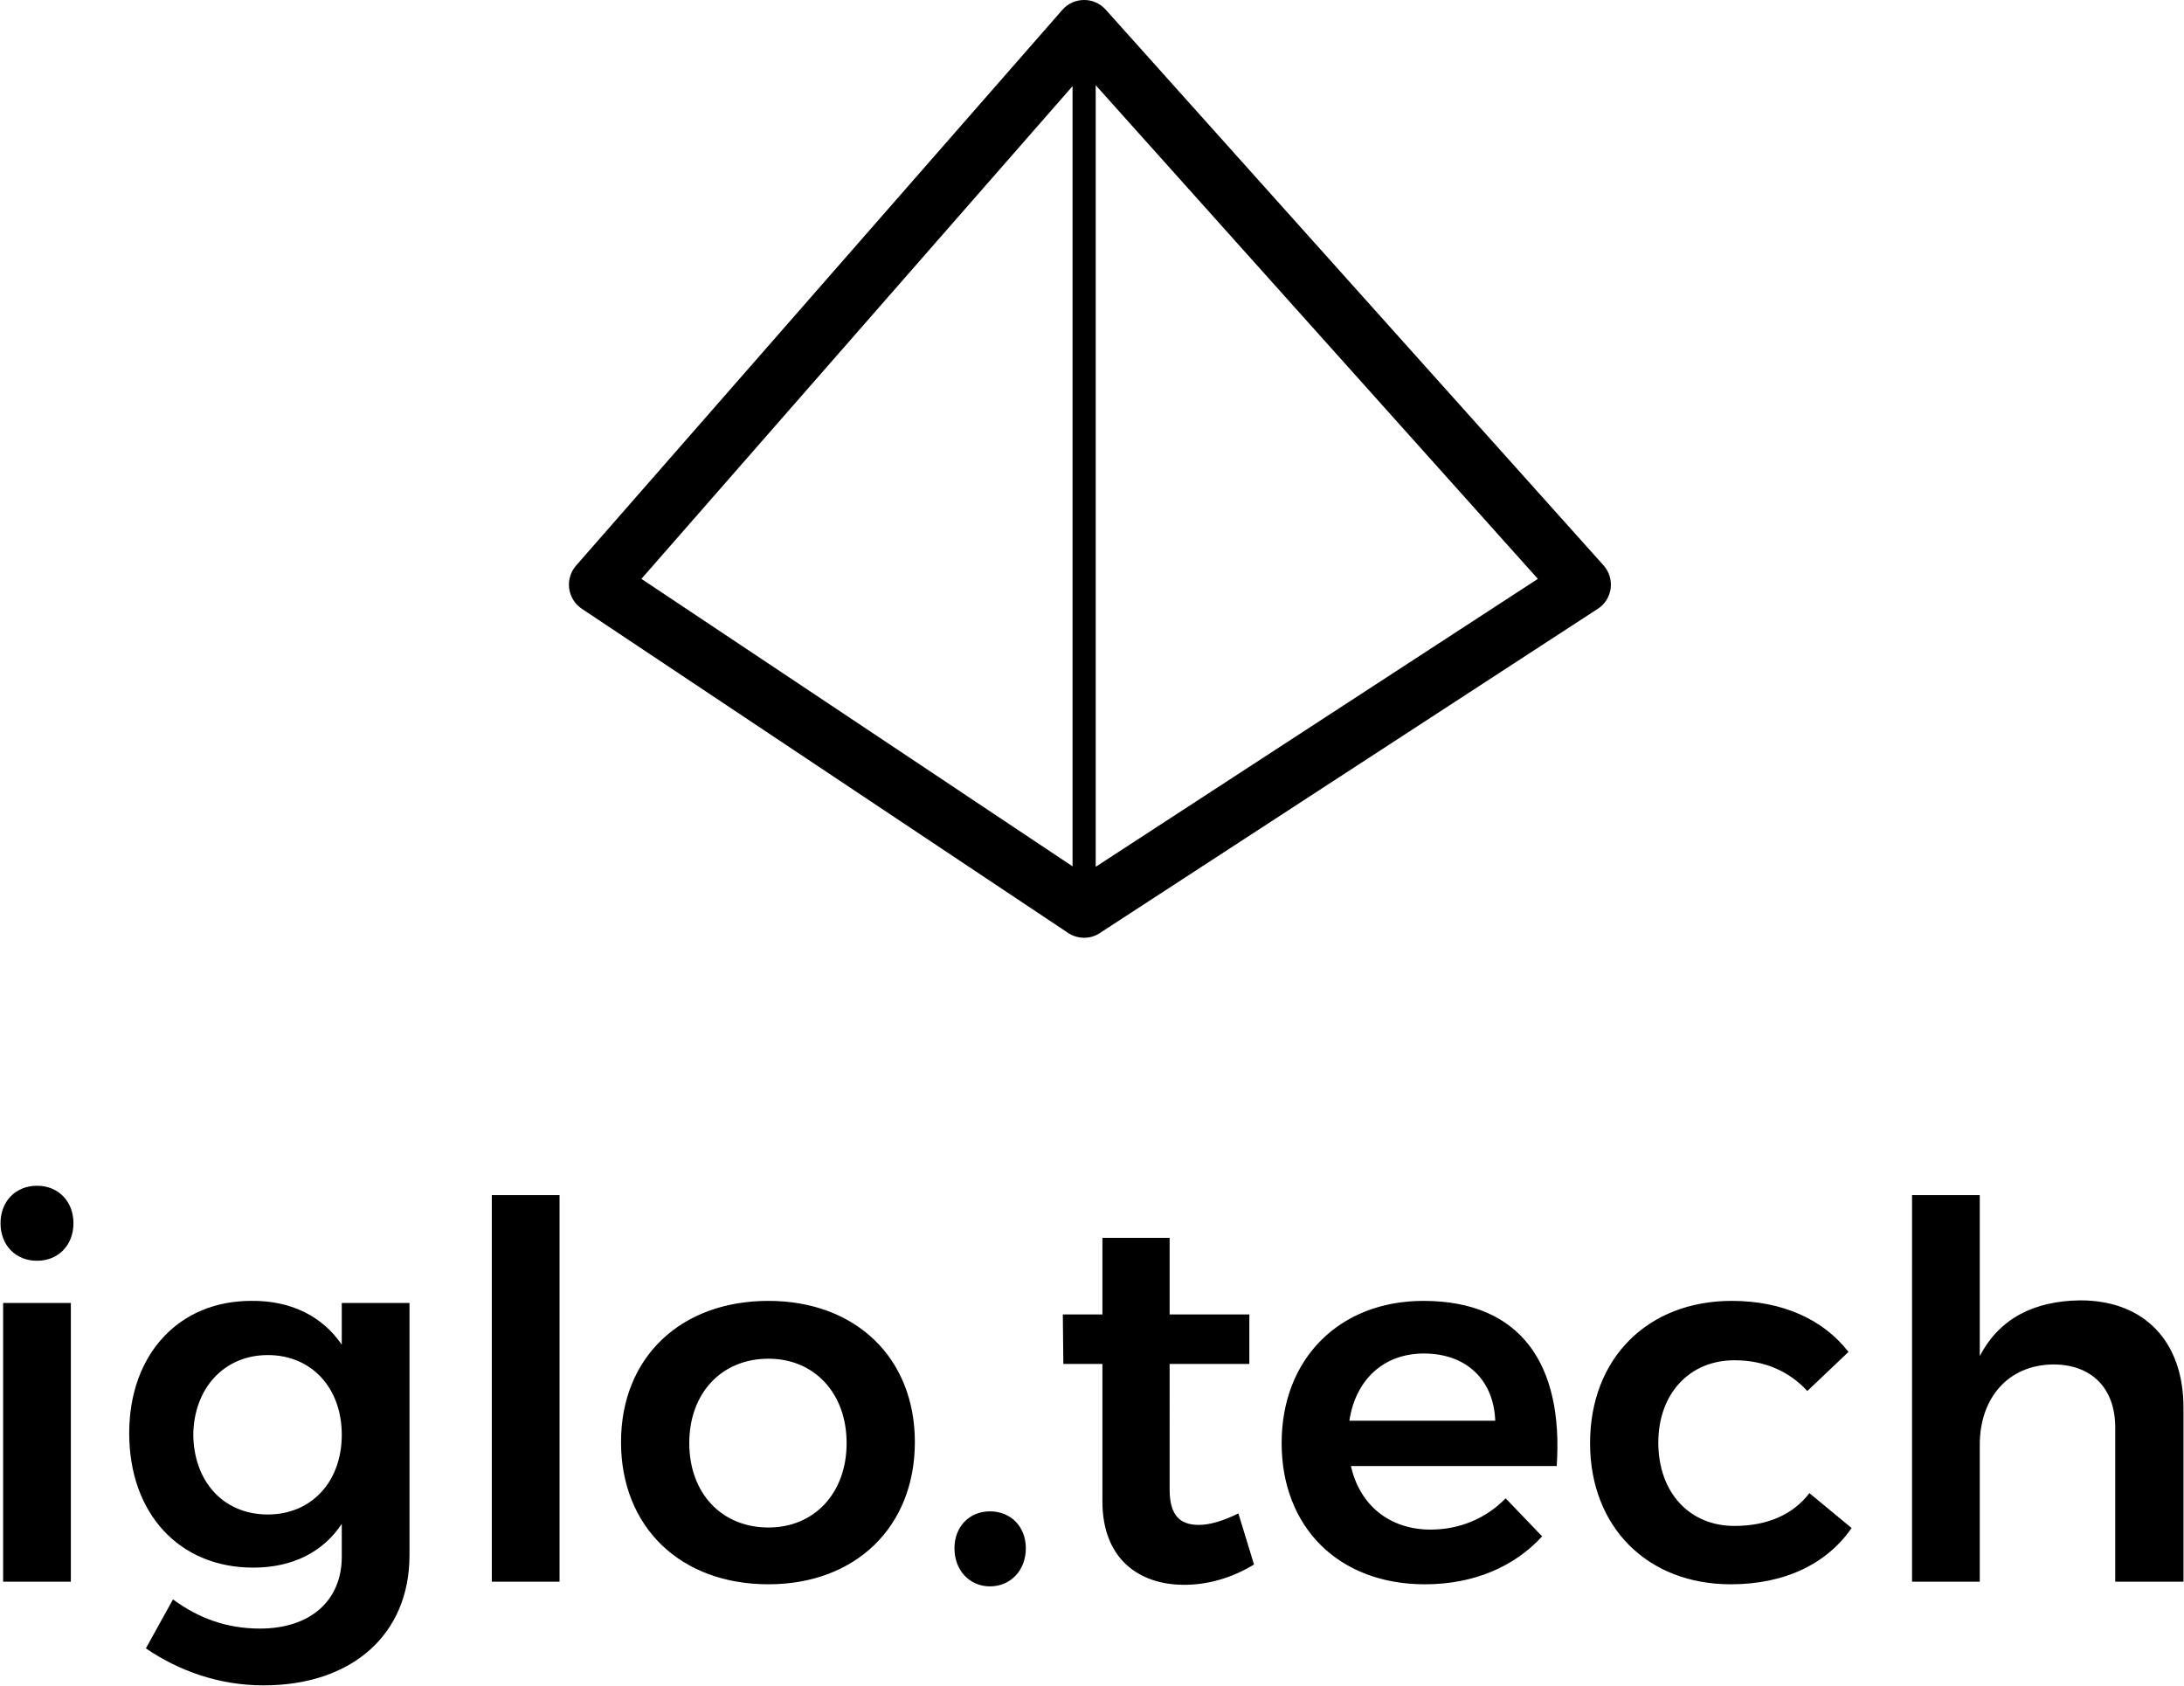 <svg xmlns="http://www.w3.org/2000/svg" viewBox="0 0 1048 809"><path d="M769.446 271.28L530.556 4.61C527.89 1.666 524.113-.056 520.168 0c-4 0-7.777 1.722-10.388 4.722L276.446 271.39c-2.666 3.056-3.833 7.056-3.333 11 .556 3.944 2.722 7.5 6.056 9.722L512.5 447.668c2.333 1.555 5.055 2.333 7.722 2.333 2.61 0 5.278-.72 7.556-2.275L766.666 292.17c3.445-2.168 5.667-5.78 6.222-9.78.5-4.055-.722-8.055-3.444-11.11zM514.668 415.722L307.78 277.78 514.668 41.334v374.388zm11.112.222V40.89l212.166 236.89L525.78 415.944z"/><path d="M17.75 569C7.5 569 .25 576.5.25 587s7.25 18 17.5 18 17.5-7.5 17.5-18-7.25-18-17.5-18zM1.5 625.25V759H34V625.25H1.5zm162.5 0h32.5v121c0 38.25-27.75 62.5-70 62.5-21.5 0-40.75-7-56.5-17.75l13-23.5c12.25 9 25.75 14 41.75 14 24 0 39.25-13.25 39.25-34.5v-15.75c-9 13.5-23.5 21-42.5 21-35.5 0-59.5-26-59.5-64.5 0-37.75 23.75-63.5 58.5-63.5 19.25-.25 34.25 7.5 43.5 21v-20zm-35.5 101.5c21 0 35.5-15.75 35.5-38.25s-14.5-38.25-35.5-38.25-35.5 16-35.75 38.25c.25 22.5 14.5 38.25 35.75 38.25zM236 573.5V759h32.5V573.5H236zm132.75 50.75C410.5 624.25 439 651.5 439 692c0 40.75-28.5 68.25-70.25 68.25-42.25 0-70.75-27.5-70.75-68.25 0-40.5 28.5-67.75 70.75-67.75zm0 27.75c-22.5 0-38 16.5-38 40.5s15.5 40.5 38 40.5c22 0 37.5-16.5 37.5-40.5s-15.5-40.5-37.5-40.5zM475 725.25c-9.75 0-17 7.25-17 17.75s7.25 18.25 17 18.25c10 0 17.25-7.75 17.25-18.25S485 725.25 475 725.25zm119.25 1c-7.25 3.5-13.5 5.5-19 5.5-8.75 0-14-4.25-14-17V654.5h38.25v-23.75h-38.25V594H529v36.75h-19l.25 23.75H529v66c0 27.5 17.5 40 39.25 40 11.75 0 23.25-3.5 33.5-9.75l-7.5-24.5zm88.75-102c47 0 67.25 30.75 64 79.25h-98.75c4.25 19 18.75 30.5 38.25 30.5 13.75 0 26.5-5.25 36-15l17.5 18.25c-13.25 14.5-32.75 23-56.25 23-41.5 0-68.75-27.5-68.75-67.75 0-40.75 28-68.25 68-68.25zm-35.5 57.5h70c-.75-19.75-14-32.25-34.25-32.25-19.25 0-32.75 12.5-35.75 32.25zm219.75-14.25L887 648.75c-12-15.5-31.5-24.5-56-24.5-40.25 0-68 27.5-68 68.25 0 40.25 27.5 67.75 67.5 67.75 26.25 0 46.25-10 58-27l-20.25-16.75c-8 10.5-20.5 15.75-36 15.75-21.5 0-36.5-16-36.5-40 0-23.5 15-39.5 36.5-39.5 14.75 0 26.5 5.5 35 14.75zm131-43.5c-22 .25-38.75 8.5-48.25 26.75V573.5h-32.5V759H950v-65.75c0-22 13.25-38.25 35.25-38.5 18.5 0 29.75 11.5 29.75 30.25v74h32.75v-83.5c0-31.75-18.75-51.5-49.5-51.5z"/></svg>